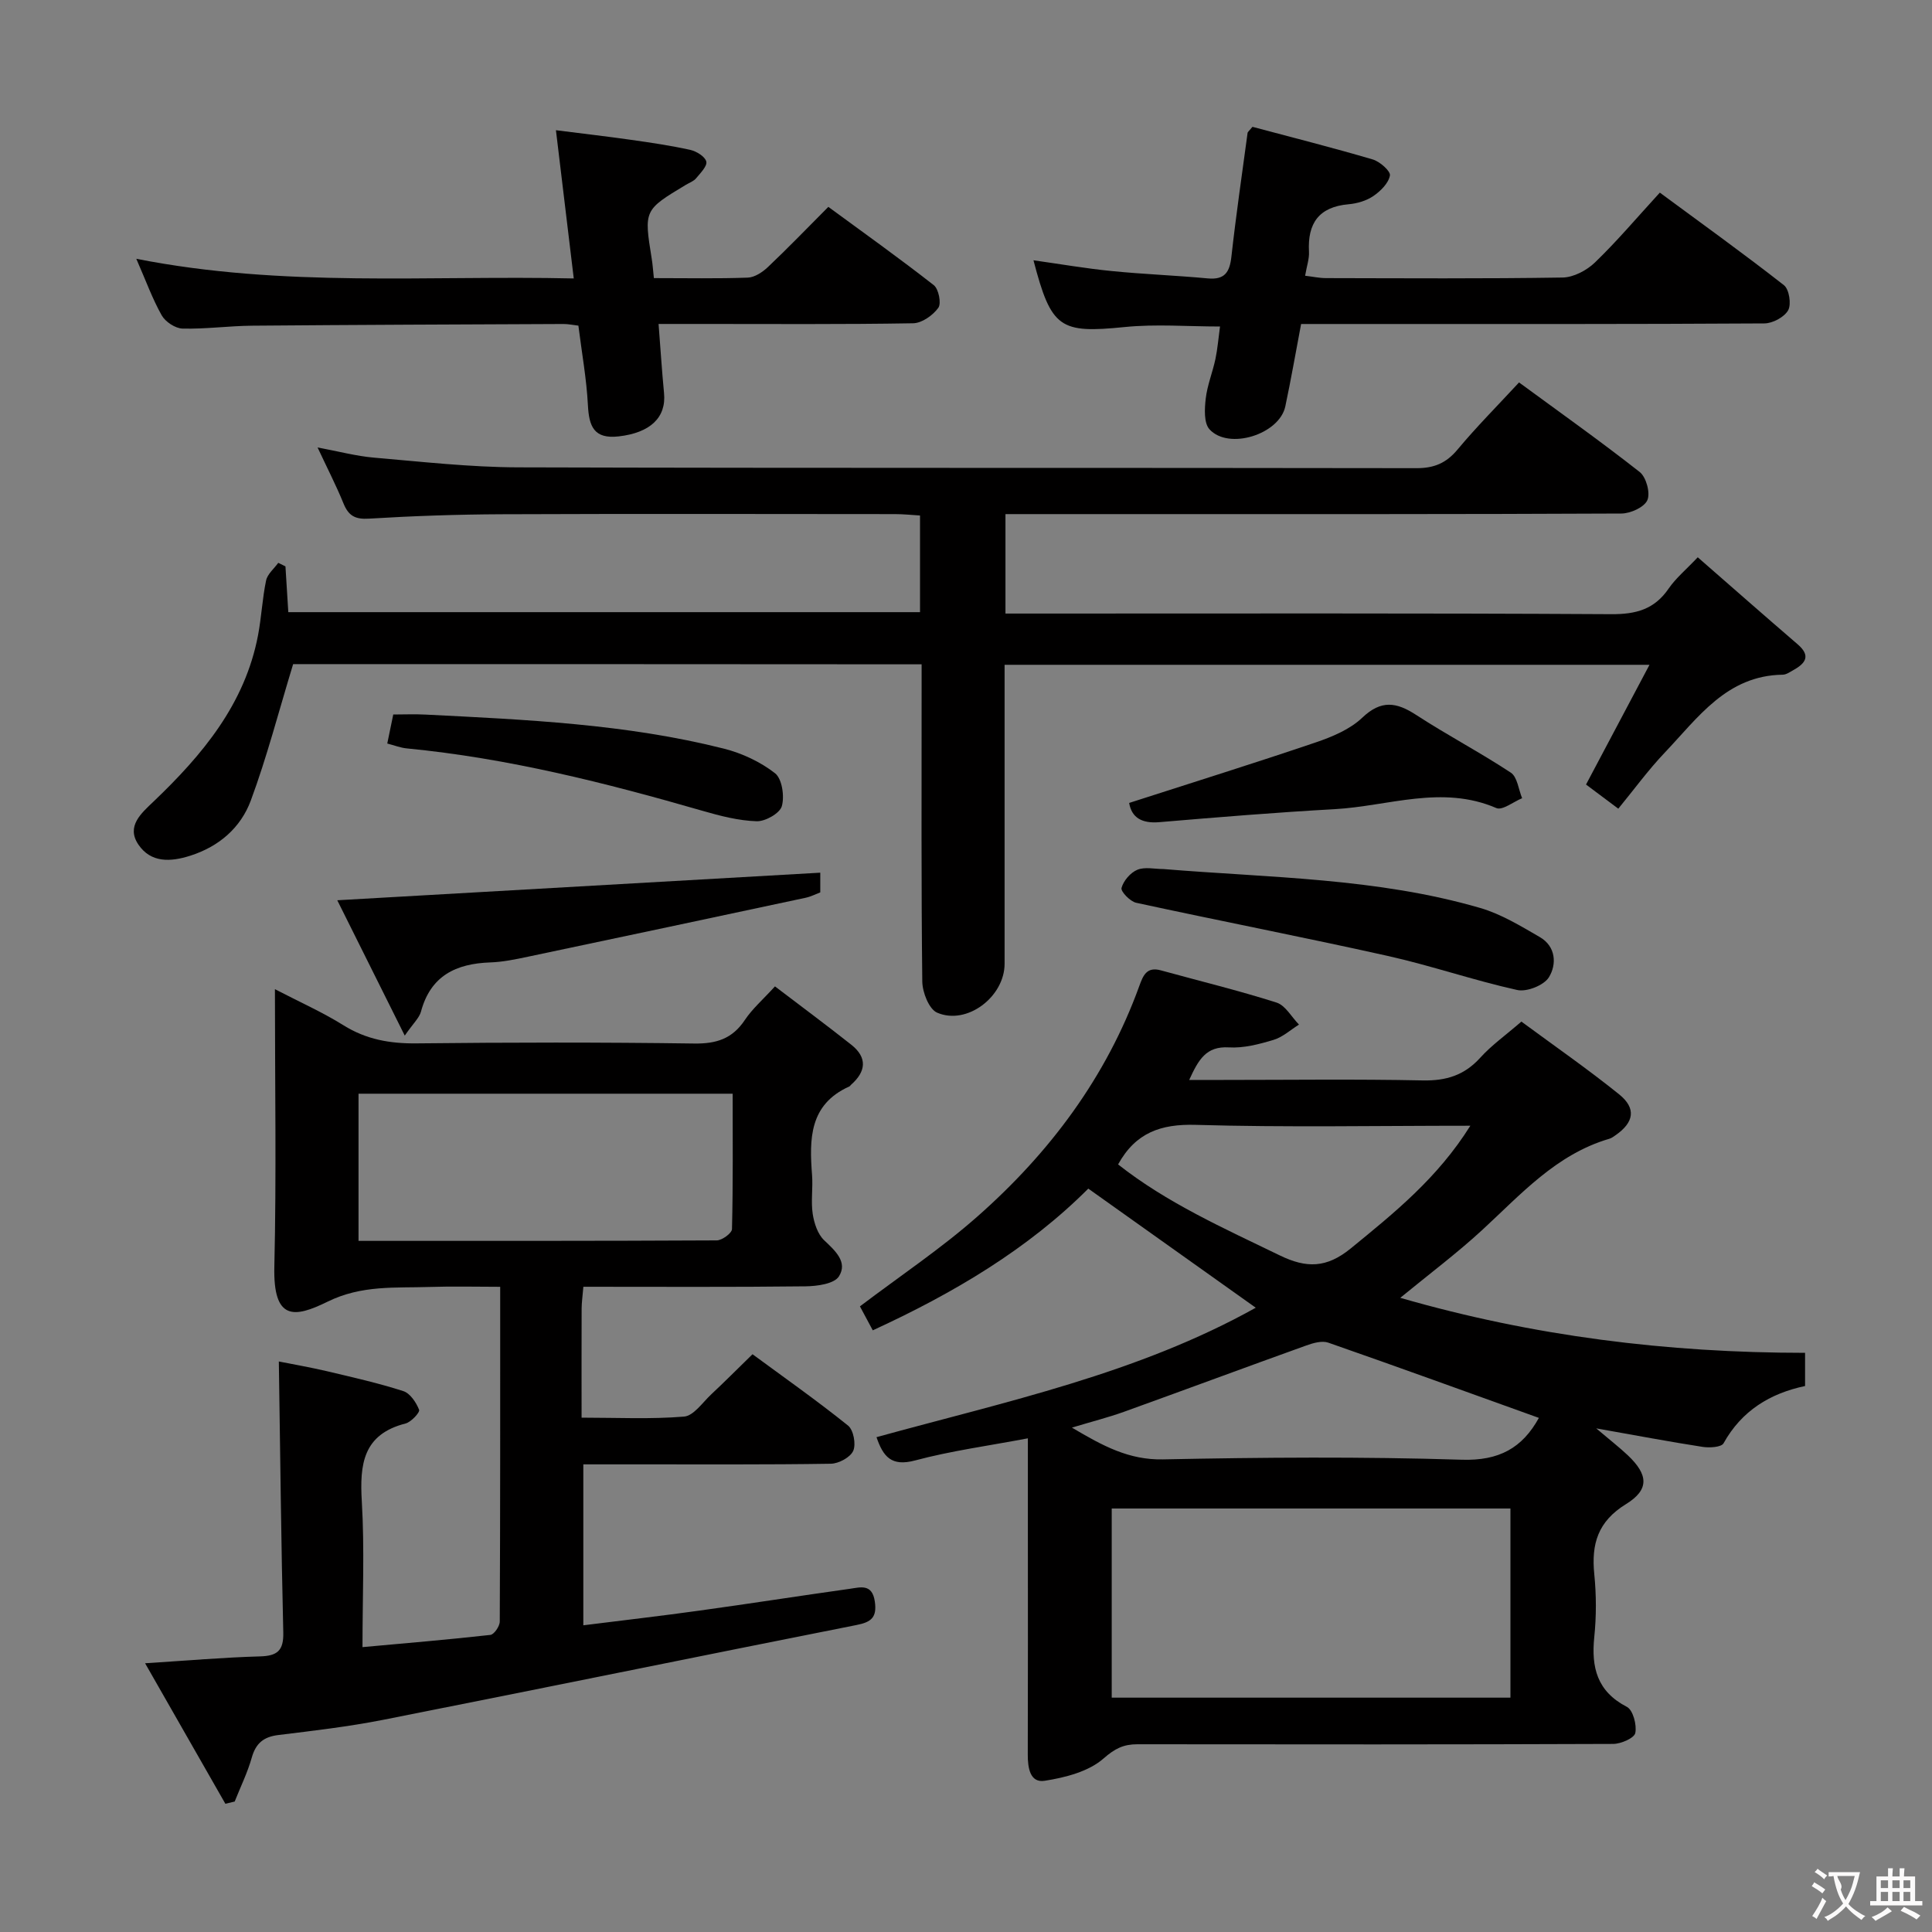<svg enable-background="new 0 0 400 400" viewBox="0 0 400 400" xmlns="http://www.w3.org/2000/svg"><rect x="0" y="0" width="400" height="400" fill="#808080" stroke="none"/><g fill="#010000"><path d="m246.21 223.59h6.85c13.83 0 27.67-.19 41.49.1 4.86.1 8.62-1.06 11.91-4.69 2.32-2.57 5.21-4.62 8.53-7.49 6.72 4.96 13.66 9.77 20.22 15.05 3.61 2.9 3.1 5.82-.72 8.47-.41.28-.83.61-1.3.74-11.02 3.23-18.33 11.54-26.37 18.94-5.22 4.8-10.93 9.08-16.91 13.99 27.5 7.94 55.29 11.38 83.81 11.39v6.87c-7.25 1.53-13.12 5.1-16.88 11.86-.46.82-2.91.96-4.34.74-6.86-1.06-13.69-2.36-22.02-3.83 2.9 2.46 4.8 3.93 6.54 5.57 4.22 4 4.52 7.09-.36 10.1-5.86 3.61-7.21 8.27-6.58 14.53.43 4.29.44 8.69 0 12.98-.65 6.32.57 11.28 6.75 14.48 1.27.66 2.08 3.73 1.74 5.41-.21 1.05-2.97 2.26-4.59 2.26-32.83.13-65.66.11-98.49.07-2.86 0-4.65.87-7.02 2.95-3.08 2.71-7.91 3.94-12.17 4.61-3.06.49-3.52-2.71-3.51-5.43.05-15.33.02-30.66.02-45.99 0-6.31 0-12.61 0-19.48-8.16 1.55-15.88 2.58-23.35 4.58-4.93 1.32-6.61-.8-7.99-4.82 26.83-7.39 54.01-13.12 78.52-26.8-11.66-8.29-22.98-16.34-34.67-24.66-12.44 12.46-27.76 21.59-44.62 29.34-.98-1.82-1.86-3.47-2.66-4.96 8.32-6.31 16.79-11.95 24.35-18.63 14.92-13.16 26.64-28.79 33.49-47.7.8-2.21 1.55-4.04 4.46-3.24 7.99 2.2 16.06 4.16 23.95 6.67 1.85.59 3.11 2.99 4.65 4.56-1.75 1.09-3.37 2.6-5.28 3.17-2.99.9-6.2 1.74-9.26 1.55-4.7-.27-6.27 2.55-8.19 6.74zm-16.04 127.89h82.55c0-13.26 0-26.16 0-39.16-27.65 0-55.01 0-82.55 0zm88.44-57.92c-14.66-5.27-29.1-10.52-43.61-15.58-1.29-.45-3.11.07-4.53.58-12.61 4.53-25.17 9.2-37.77 13.74-3.26 1.17-6.63 2.02-10.77 3.27 6.47 3.84 11.83 6.72 18.85 6.58 20.61-.42 41.25-.58 61.85.07 7.76.25 12.54-2.44 15.98-8.66zm-14.19-60.49c-19.61 0-38.24.36-56.85-.18-7.23-.21-12.45 1.61-16.08 8.19 10.07 7.95 21.87 13.21 33.5 18.85 5.49 2.66 9.65 2.63 14.65-1.44 9.01-7.36 17.99-14.57 24.78-25.42z"/><path d="m60.69 137.5c-3.05 10.02-5.45 19.31-8.77 28.26-2.08 5.59-6.54 9.49-12.51 11.4-4.12 1.32-8.17 1.5-10.75-2.29-2.59-3.81.61-6.51 3.13-8.92 10.12-9.67 18.93-20.17 21.64-34.46.71-3.74.88-7.58 1.66-11.3.28-1.34 1.65-2.45 2.52-3.66.5.24.99.49 1.49.73.19 3.08.39 6.16.59 9.48h130.79c0-6.54 0-12.97 0-20.01-1.66-.1-3.42-.29-5.17-.29-27.16-.02-54.33-.08-81.49.03-9.15.04-18.3.35-27.43.91-2.86.18-4.23-.59-5.27-3.14-1.49-3.67-3.32-7.21-5.37-11.6 4.35.81 7.98 1.79 11.68 2.11 9.93.85 19.89 1.98 29.84 2.01 61.99.18 123.98.06 185.97.17 3.69.01 6.19-1.05 8.54-3.87 3.93-4.71 8.28-9.08 12.72-13.88 8.5 6.24 16.9 12.19 24.99 18.55 1.34 1.06 2.23 4.33 1.58 5.82-.64 1.47-3.49 2.76-5.38 2.77-33.33.16-66.66.12-99.98.12-9.12 0-18.24 0-27.54 0v20.59h5.96c39.83 0 79.65-.1 119.48.13 5.13.03 8.93-1.01 11.87-5.31 1.48-2.15 3.57-3.88 6.02-6.47 6.98 6.09 13.8 12.1 20.7 18.03 2.73 2.35 1.64 3.9-.84 5.29-.72.4-1.51.98-2.27.99-11.59.16-17.54 8.9-24.4 16.11-3.44 3.61-6.39 7.68-9.64 11.63-3.46-2.59-5.26-3.94-6.68-5 4.35-8.2 8.49-16.03 13.14-24.79-45.29 0-89.12 0-133.52 0v5.41c0 18.83.01 37.66 0 56.49 0 6.83-7.8 12.79-13.97 10.12-1.68-.73-3.04-4.2-3.07-6.44-.23-19.99-.14-39.99-.14-59.99 0-1.79 0-3.58 0-5.69-44.07-.04-87.63-.04-130.12-.04z"/><path d="m120.78 266.41c-.16 1.93-.35 3.21-.36 4.5-.03 7.3-.01 14.6-.01 22.6 7.38 0 14.33.35 21.21-.22 1.99-.16 3.82-2.9 5.61-4.58 2.79-2.61 5.48-5.32 8.57-8.33 6.55 4.82 13.33 9.59 19.78 14.77 1.13.91 1.68 3.86 1.07 5.23-.6 1.35-3 2.64-4.63 2.67-13.32.21-26.65.12-39.98.13-3.64 0-7.28 0-11.27 0v33.32c8.14-1.02 16.13-1.94 24.1-3.05 10.36-1.43 20.69-3.05 31.04-4.5 2.18-.3 4.66-1.15 5.21 2.61.48 3.29-.71 4.28-3.78 4.88-32.7 6.48-65.36 13.18-98.06 19.64-7.15 1.41-14.42 2.25-21.66 3.14-3.03.37-4.65 1.69-5.49 4.66-.88 3.12-2.34 6.08-3.54 9.11-.64.15-1.29.31-1.93.46-5.4-9.46-10.8-18.91-16.62-29.09 8.67-.55 16.21-1.21 23.78-1.42 3.61-.1 4.92-1.2 4.83-4.96-.44-18.44-.63-36.88-.92-56.1 3.01.6 6.48 1.2 9.9 2 5.32 1.26 10.67 2.46 15.86 4.13 1.42.45 2.68 2.35 3.28 3.87.21.53-1.64 2.54-2.81 2.84-8.82 2.25-9.51 8.46-9.05 16.16.58 9.77.14 19.59.14 30.14 9.13-.83 17.82-1.56 26.48-2.53.77-.09 1.94-1.8 1.94-2.77.11-22.8.09-45.61.09-69.3-5.07 0-9.83-.13-14.57.03-7.15.24-14.07-.45-21.22 3.07-6.79 3.34-11.24 3.98-10.97-7.29.44-18.81.12-37.64.12-57.43 5.08 2.64 9.83 4.75 14.19 7.47 4.72 2.95 9.64 3.81 15.12 3.75 19.16-.21 38.32-.24 57.47.03 4.61.07 7.92-.98 10.51-4.87 1.54-2.31 3.72-4.2 6.24-6.96 5.36 4.09 10.65 8 15.8 12.08 3.37 2.67 3.06 5.55-.05 8.29-.12.11-.21.28-.36.35-8.31 3.73-8.29 10.9-7.71 18.38.2 2.65-.26 5.37.13 7.98.29 1.93 1.03 4.21 2.37 5.48 2.32 2.19 4.92 4.54 3.06 7.48-.98 1.55-4.51 2.03-6.89 2.06-15.13.18-30.28.09-46.02.09zm-46.55-9.5c25.03 0 49.6.03 74.17-.1 1.1-.01 3.13-1.5 3.15-2.34.23-9.39.14-18.78.14-28.03-26.26 0-51.78 0-77.46 0z"/><path d="m259.31 26.26c8.29 2.21 16.64 4.32 24.89 6.75 1.48.43 3.73 2.42 3.57 3.32-.29 1.6-1.93 3.23-3.42 4.25-1.45.99-3.38 1.56-5.16 1.71-6.14.55-8.5 3.95-8.18 9.84.08 1.44-.45 2.91-.8 4.96 1.56.18 2.94.49 4.33.49 16.33.03 32.66.14 48.98-.12 2.28-.04 5-1.48 6.7-3.12 4.54-4.38 8.64-9.23 13.43-14.46 8.56 6.32 17.27 12.57 25.7 19.17 1.08.85 1.56 3.94.87 5.19-.8 1.42-3.21 2.71-4.93 2.72-27.32.17-54.65.12-81.98.12-4.49 0-8.97 0-13.93 0-1.1 5.8-2.08 11.45-3.27 17.06-1.23 5.79-11.73 9.1-15.7 4.74-1.18-1.3-1.02-4.23-.78-6.33.32-2.78 1.42-5.45 2.01-8.21.44-2.09.61-4.25.95-6.74-6.68 0-13.27-.54-19.74.11-13.4 1.34-15.19.32-18.88-13.82 5.53.78 10.85 1.7 16.21 2.23 6.61.66 13.25.9 19.87 1.52 3.53.33 4.54-1.29 4.9-4.51.95-8.56 2.2-17.08 3.35-25.62 0-.15.19-.27 1.01-1.25z"/><path d="m135.38 57.58c6.81 0 13.13.13 19.43-.1 1.43-.05 3.06-1.13 4.18-2.19 4.11-3.89 8.04-7.97 12.51-12.46 7.32 5.37 14.7 10.63 21.83 16.21 1.01.79 1.6 3.77.94 4.69-1.13 1.56-3.4 3.17-5.22 3.2-14.66.25-29.32.14-43.99.14-2.79 0-5.59 0-8.71 0 .4 5.13.69 9.73 1.13 14.31.5 5.09-2.89 8.23-9.39 8.97-5.13.58-6.14-2.07-6.37-6.47-.28-5.44-1.27-10.85-1.97-16.46-1.14-.13-2.1-.34-3.06-.34-21.49.09-42.98.17-64.47.35-4.81.04-9.63.72-14.43.6-1.5-.04-3.55-1.4-4.31-2.74-1.93-3.42-3.27-7.17-5.26-11.71 30.5 6.02 60.36 3.39 90.57 4.07-1.27-10.52-2.43-20.21-3.69-30.69 5.26.67 10.41 1.26 15.54 1.99 4.11.58 8.23 1.19 12.27 2.08 1.29.29 3.06 1.38 3.32 2.42.23.93-1.22 2.39-2.11 3.46-.5.61-1.37.91-2.09 1.34-8.72 5.24-8.72 5.24-7.1 15.3.19 1.14.26 2.29.45 4.03z"/><path d="m169.83 180.68v4.08c-.93.35-1.95.88-3.02 1.11-19.15 4.09-38.31 8.17-57.47 12.2-2.59.55-5.23 1.1-7.86 1.19-7.09.25-12.33 2.77-14.32 10.18-.36 1.32-1.59 2.41-3.36 4.97-4.95-9.92-9.38-18.82-13.97-28.02 33.91-1.94 66.7-3.81 100-5.71z"/><path d="m240.91 179.93c21.96 1.81 44.15 1.83 65.53 8.05 4.35 1.26 8.4 3.74 12.36 6.03 3.35 1.94 3.53 5.66 1.88 8.33-1.03 1.66-4.57 3.07-6.55 2.63-9.04-2-17.85-5.06-26.88-7.07-17.29-3.86-34.69-7.23-52.01-10.99-1.25-.27-3.24-2.33-3.04-3.07.4-1.48 1.84-3.17 3.27-3.76 1.57-.65 3.6-.15 5.44-.15z"/><path d="m233.78 166.24c13.11-4.23 25.92-8.22 38.62-12.53 3.42-1.16 7.08-2.69 9.63-5.11 3.94-3.75 7.09-3.24 11.19-.57 6.4 4.17 13.2 7.73 19.58 11.94 1.35.89 1.59 3.48 2.34 5.29-1.8.74-4.09 2.58-5.34 2.04-11.26-4.86-22.35-.39-33.48.23-12.11.67-24.2 1.67-36.29 2.69-3.63.31-5.74-.94-6.25-3.98z"/><path d="m80.18 153.94c.44-2.12.77-3.74 1.24-6.01 2.2 0 4.47-.1 6.73.02 20.73 1.05 41.49 1.94 61.73 7.05 3.75.95 7.56 2.73 10.58 5.09 1.46 1.14 1.99 4.76 1.41 6.82-.42 1.48-3.42 3.18-5.22 3.12-3.75-.12-7.53-1.1-11.17-2.15-20.11-5.81-40.35-10.91-61.25-12.93-1.29-.12-2.54-.62-4.05-1.01z"/></g><path d="m377.9 391.2c-.2.3-.4.5-.6.8-.7-.6-1.4-1-2.2-1.5.2-.3.4-.5.5-.8.6.4 1.4.8 2.3 1.5zm-1.8 6.1c-.2-.2-.5-.4-.9-.6.4-.6.8-1.2 1.2-1.9s.7-1.3.9-1.9c.3.3.5.5.8.7-.7 1.3-1.4 2.6-2 3.7zm2.2-9c-.3.3-.5.5-.6.8-.6-.6-1.3-1.1-2-1.5.3-.3.5-.5.6-.7.6.5 1.3.9 2 1.4zm.3.2v-.9h2 4.5c-.3 1.3-.6 2.5-1 3.6s-.9 2.1-1.4 3c.4.5 1 1 1.6 1.4s1.2.8 1.9 1.1c-.3.2-.5.4-.8.8-.4-.3-1-.7-1.6-1.2s-1.2-1.1-1.6-1.6c-.5.6-1.1 1.1-1.7 1.6s-1.4.9-2.1 1.4c-.1-.3-.3-.5-.7-.8.6-.2 1.2-.5 1.9-1s1.4-1.1 2-1.8c-.5-.8-.9-1.6-1.2-2.5s-.6-2-.8-3.2c-.4.1-.7.1-1 .1zm2.5 2.7c.3 1 .7 1.7 1 2.2.3-.5.6-1.1 1-2s.6-1.9.9-3h-3.2-.4c.1.9 1.3 1.8.7 2.8z" fill="#fbfafa"/><path d="m396.5 388.5v1.5 3.6h1.5v.9c-.4 0-1 0-1.7 0h-7.9c-.5 0-.9 0-1.2 0v-.9h1.3v-3.5c0-.7 0-1.2 0-1.6h2.4c0-.8 0-1.4 0-1.7h1c0 .3-.1.8-.1 1.7h1.5c0-.8 0-1.4 0-1.7h1c0 .3-.1.9-.1 1.7zm-8.2 9.2c-.2-.3-.5-.5-.8-.8.8-.3 1.4-.6 1.9-.9s1-.7 1.4-1.1c.3.3.6.5.9.8-1.6 1-2.8 1.6-3.4 2zm2.6-6.8v-1.6h-1.5v1.6zm0 2.7v-1.9h-1.5v1.9zm2.4-2.7v-1.6h-1.5v1.6zm0 2.7v-1.9h-1.5v1.9zm.2 2 .7-.8c.4.2.9.5 1.6.8s1.3.7 1.8 1c-.3.3-.5.5-.8.8-.4-.3-1.5-1-3.3-1.8zm2-4.7v-1.6h-1.4v1.6zm0 2.7v-1.9h-1.4v1.9z" fill="#fbfafa"/></svg>